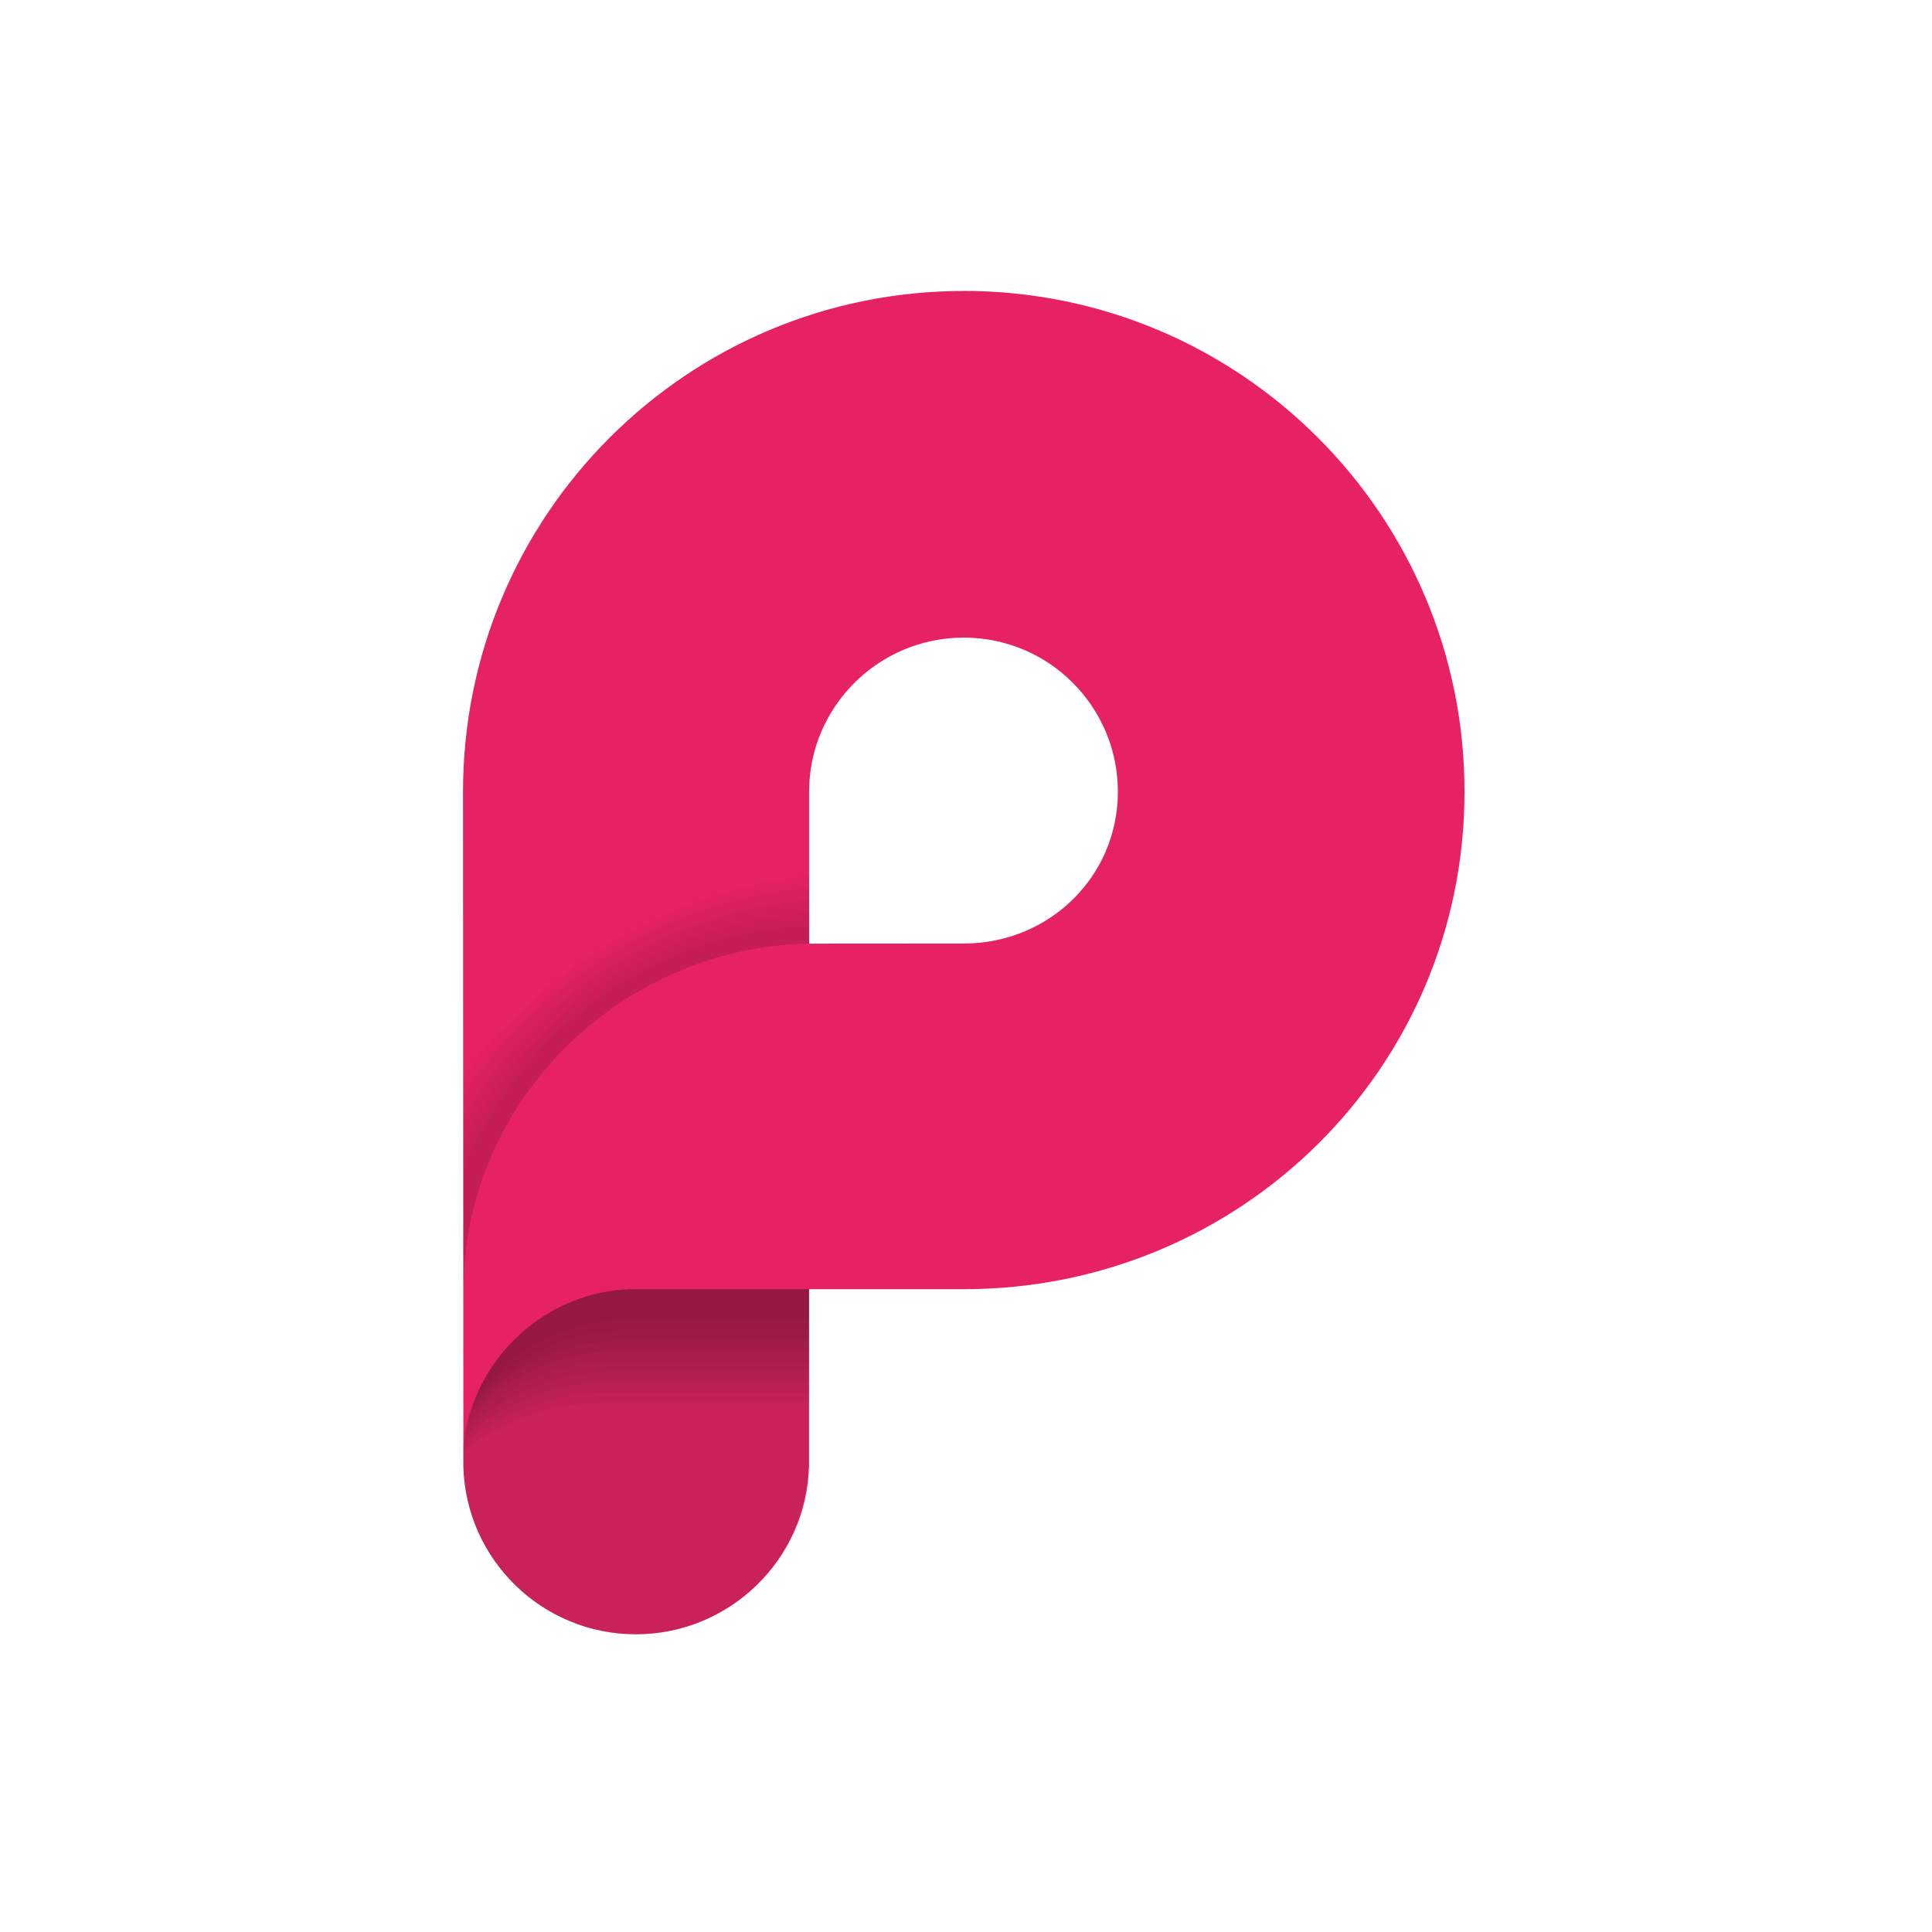 <?xml version="1.0"?>
<svg xmlns="http://www.w3.org/2000/svg" xmlns:xlink="http://www.w3.org/1999/xlink" fill="none" height="380" viewBox="0 0 380 380" width="380" style="background-color:transparent;">
  <clipPath id="a">
    <path d="m0 0h379.1v379.1h-379.1z"/>
  </clipPath>
  <g clip-path="url(#a)">
    <path d="m379.1 0h-379.1v379.1h379.1z" fill="none"/>
    <path d="m189.56 57.23c-54.4 0-98.49 44.1-98.49 98.49-.03-1.06 0 1.06 0 0l.07 132.78c.53 18.28 15.51 32.94 33.92 32.94s33.53-14.66 34.06-32.94v-34.93h30.43c54.4 0 98.5-43.46 98.5-97.86s-44.1-98.49-98.49-98.49zm-30.42 128.35v-29.86c0-16.74 13.68-30.31 30.42-30.31s30.31 13.57 30.31 30.31-13.57 29.86-30.31 29.86l-30.44.02z" fill="#e72264"/>
    <path d="m124.24 253.58h34.86v34.93h-.16c-.53 18.28-15.5 32.94-33.9 32.94s-33.38-14.66-33.91-32.94h-.01v-.44c0-.18-.01-.37-.01-.55s.01-.36.01-.54v-2.46c1.04-16.35 16.48-30.93 33.11-30.93z" fill="#1d1d1b" opacity=".15"/>
    <g fill="#000" opacity=".75">
      <g opacity=".05">
        <path d="m91.17 211.57v42c0-37 31.09-67.45 67.99-67.96v-13.39c-27.44 2.89-51.72 17.65-67.99 39.36z" opacity=".5"/>
        <path d="m91.22 285.17c8.01-5.88 17.73-9.34 28.23-9.34h39.72v-22.26h-34.03c-17.98 0-32.67 13.95-33.92 31.6z"/>
      </g>
      <g opacity=".05">
        <path d="m159.17 185.61v-12.17c-27.66 2.71-52.07 17.8-67.99 39.96v40.17c0-37 31.09-67.45 67.99-67.96z" opacity=".5"/>
        <path d="m125.14 253.57c-17.49 0-31.88 13.2-33.79 30.19 8-6.25 17.89-9.95 28.62-9.95h39.2v-20.24z"/>
      </g>
      <g opacity=".05">
        <path d="m159.17 185.61v-10.94c-27.91 2.53-52.47 17.99-67.99 40.64v38.26c0-37 31.09-67.45 67.99-67.96z" opacity=".5"/>
        <path d="m125.14 253.57c-17 0-31.07 12.47-33.6 28.76 7.96-6.6 18.01-10.55 28.95-10.55h38.68v-18.21z"/>
      </g>
      <g opacity=".05">
        <path d="m159.17 185.61v-9.71c-28.2 2.33-52.93 18.21-67.99 41.42v36.26c0-37 31.09-67.45 67.99-67.96z" opacity=".5"/>
        <path d="m125.14 253.57c-16.51 0-30.27 11.77-33.36 27.37 7.89-6.97 18.08-11.18 29.22-11.18h38.16v-16.19h-34.03z"/>
      </g>
      <g opacity=".05">
        <path d="m159.17 185.61v-8.47c-28.53 2.12-53.45 18.49-67.99 42.31v34.13c0-37 31.09-67.45 67.99-67.96z" opacity=".5"/>
        <path d="m125.14 253.57c-16.02 0-29.43 11.07-33.05 25.97 7.79-7.33 18.1-11.81 29.43-11.81h37.65v-14.17h-34.03z"/>
      </g>
      <g opacity=".05">
        <path d="m159.17 185.61v-7.23c-28.9 1.89-54.06 18.83-67.99 43.33v31.86c0-37 31.09-67.45 67.99-67.96z" opacity=".5"/>
        <path d="m125.14 253.57c-15.51 0-28.58 10.38-32.67 24.57 7.65-7.69 18.07-12.43 29.57-12.43h37.13v-12.14z"/>
      </g>
      <g opacity=".05">
        <path d="m159.17 185.61v-5.98c-29.35 1.65-54.79 19.26-67.99 44.56v29.38c0-37 31.09-67.45 67.99-67.96z" opacity=".5"/>
        <path d="m125.14 253.57c-14.99 0-27.7 9.7-32.23 23.17 7.48-8.04 17.99-13.05 29.65-13.05h36.61v-10.12z"/>
      </g>
      <g opacity=".05">
        <path d="m159.17 185.61v-4.72c-29.89 1.38-55.68 19.82-67.99 46.05v26.63c0-37 31.09-67.45 67.99-67.96z" opacity=".5"/>
        <path d="m125.14 253.57c-14.48 0-26.83 9.05-31.74 21.8 7.27-8.4 17.86-13.7 29.67-13.7h36.09v-8.1h-34.03z"/>
      </g>
      <g opacity=".05">
        <path d="m159.17 185.61v-3.44c-30.57 1.1-56.8 20.58-67.99 47.96v23.44c0-37 31.09-67.45 67.99-67.96z" opacity=".5"/>
        <path d="m125.14 253.57c-13.95 0-25.93 8.41-31.18 20.43 7.01-8.76 17.67-14.35 29.62-14.35h35.58v-6.07h-34.03z"/>
      </g>
    </g>
  </g>
</svg>
